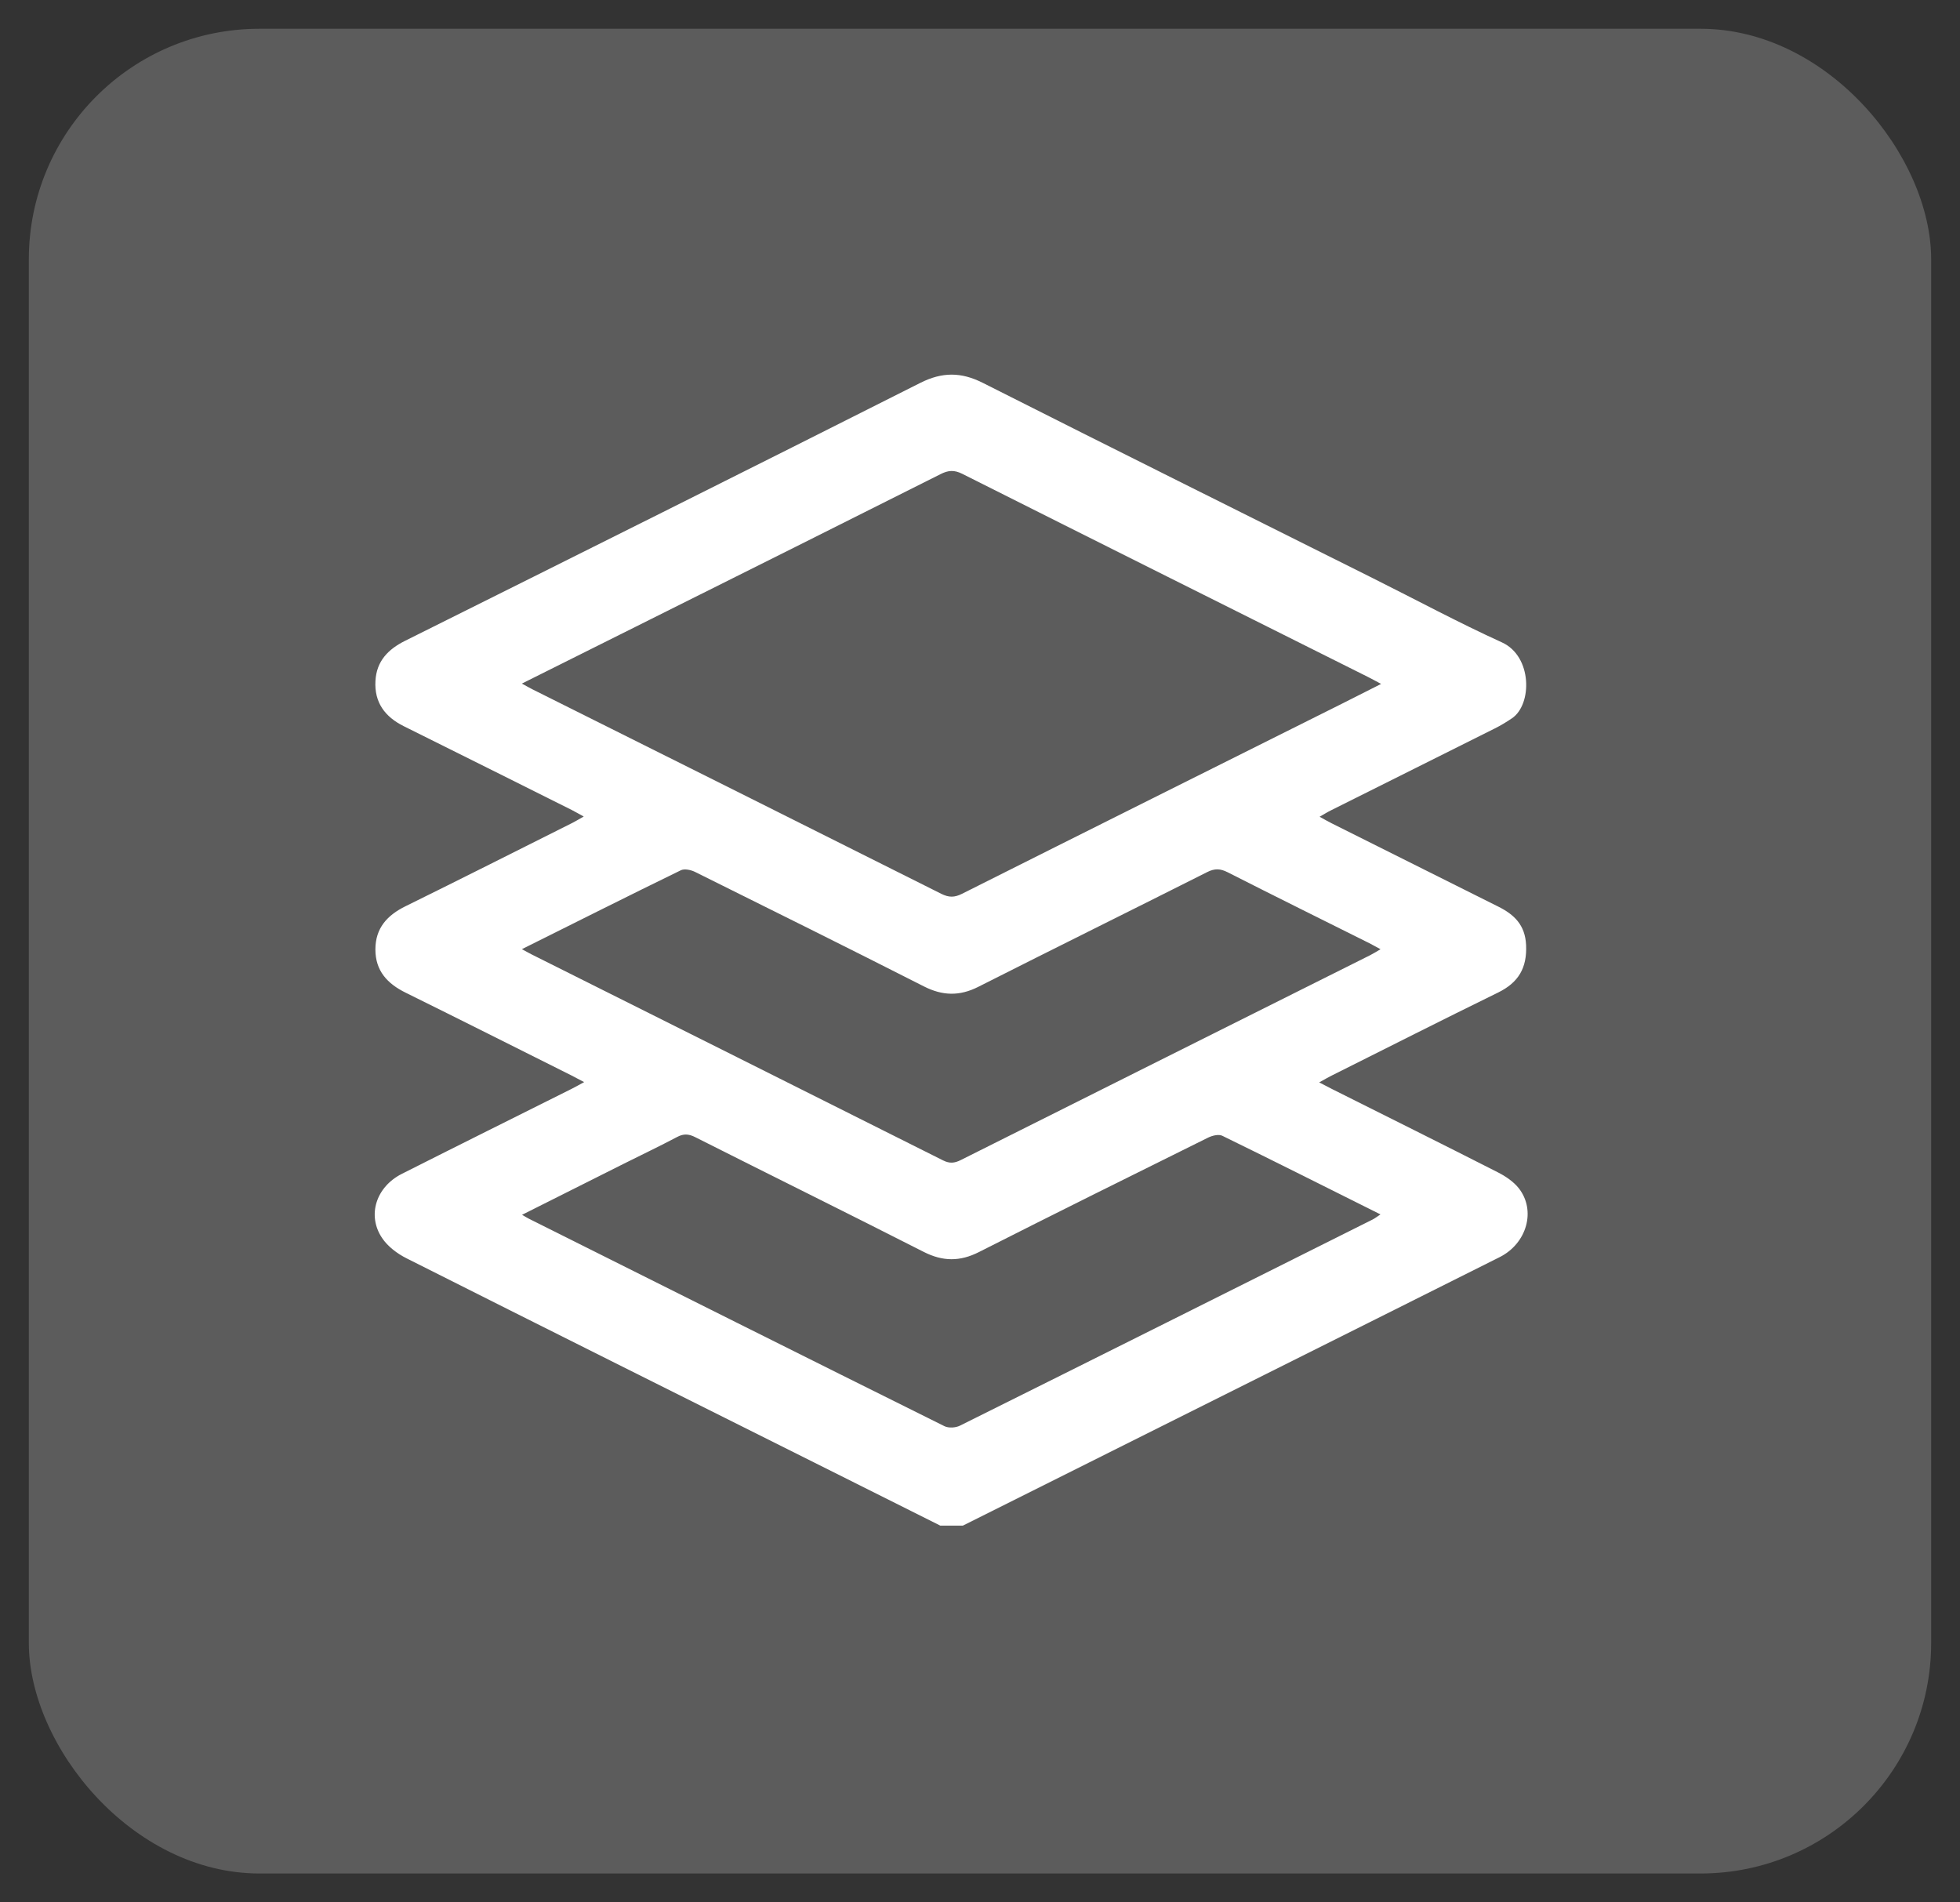 <svg width="34" height="33" viewBox="0 0 34 33" fill="none" xmlns="http://www.w3.org/2000/svg">
<rect x="0" y="0" width="34" height="33" fill="#333333" stroke="none"/>
<rect opacity="0.2" x="0.5" y="0.499" width="33" height="32" rx="4" fill="white"/>
<path d="M16.702 26.465C16.572 26.465 16.442 26.465 16.312 26.465C15.582 26.099 14.852 25.734 14.122 25.369C11.764 24.19 9.406 23.013 7.051 21.827C6.89 21.746 6.725 21.622 6.627 21.474C6.364 21.081 6.525 20.587 6.972 20.362C7.952 19.867 8.935 19.379 9.916 18.888C9.981 18.855 10.045 18.819 10.133 18.771C10.037 18.721 9.975 18.687 9.912 18.655C8.954 18.176 7.997 17.694 7.037 17.22C6.718 17.063 6.512 16.84 6.512 16.47C6.512 16.1 6.716 15.877 7.035 15.72C8.002 15.244 8.964 14.758 9.928 14.275C9.988 14.245 10.046 14.209 10.126 14.164C10.04 14.117 9.979 14.082 9.917 14.05C8.947 13.566 7.978 13.08 7.006 12.598C6.678 12.435 6.491 12.186 6.513 11.81C6.532 11.468 6.733 11.262 7.029 11.115C10.01 9.629 12.99 8.142 15.964 6.642C16.344 6.451 16.672 6.451 17.05 6.642C19.304 7.781 21.565 8.904 23.823 10.034C24.566 10.405 25.299 10.8 26.055 11.144C26.583 11.385 26.581 12.222 26.228 12.46C26.132 12.525 26.031 12.586 25.927 12.638C24.981 13.112 24.034 13.584 23.088 14.057C23.027 14.087 22.97 14.123 22.891 14.168C22.977 14.215 23.037 14.25 23.099 14.281C24.063 14.763 25.027 15.245 25.991 15.727C26.267 15.865 26.456 16.044 26.473 16.392C26.491 16.79 26.342 17.043 25.99 17.216C25.022 17.69 24.061 18.177 23.098 18.659C23.032 18.692 22.97 18.729 22.884 18.776C22.982 18.827 23.044 18.86 23.108 18.892C24.066 19.372 25.024 19.848 25.979 20.334C26.114 20.402 26.253 20.495 26.346 20.612C26.649 20.997 26.487 21.57 26.015 21.807C24.577 22.529 23.136 23.247 21.696 23.968C20.031 24.8 18.367 25.632 16.702 26.465ZM9.053 11.858C9.14 11.906 9.19 11.934 9.241 11.96C11.604 13.141 13.968 14.32 16.329 15.505C16.461 15.571 16.558 15.57 16.689 15.504C18.887 14.4 21.089 13.302 23.291 12.201C23.503 12.095 23.714 11.987 23.958 11.864C23.86 11.812 23.795 11.775 23.728 11.742C21.382 10.569 19.035 9.397 16.692 8.219C16.551 8.149 16.449 8.157 16.315 8.225C14.633 9.071 12.949 9.912 11.265 10.753C10.54 11.116 9.815 11.478 9.053 11.858ZM9.053 16.465C9.134 16.508 9.177 16.534 9.222 16.556C11.601 17.747 13.981 18.936 16.359 20.129C16.472 20.186 16.558 20.178 16.667 20.123C19.034 18.936 21.403 17.753 23.771 16.568C23.825 16.541 23.876 16.508 23.948 16.466C23.866 16.422 23.81 16.39 23.753 16.361C22.934 15.952 22.114 15.547 21.298 15.132C21.169 15.066 21.071 15.062 20.939 15.129C19.618 15.795 18.291 16.45 16.971 17.118C16.645 17.283 16.351 17.275 16.027 17.111C14.708 16.441 13.383 15.783 12.057 15.125C11.986 15.09 11.873 15.065 11.809 15.097C10.9 15.54 9.996 15.995 9.053 16.465ZM9.056 21.073C9.119 21.109 9.145 21.126 9.173 21.14C11.576 22.342 13.979 23.545 16.384 24.74C16.455 24.775 16.577 24.768 16.651 24.731C19.039 23.543 21.424 22.349 23.81 21.155C23.852 21.134 23.889 21.104 23.947 21.066C23.016 20.601 22.112 20.146 21.203 19.702C21.14 19.671 21.027 19.699 20.955 19.735C19.629 20.392 18.304 21.049 16.984 21.718C16.652 21.887 16.354 21.884 16.023 21.716C14.704 21.045 13.377 20.39 12.056 19.724C11.946 19.669 11.858 19.664 11.748 19.722C11.443 19.883 11.133 20.031 10.825 20.185C10.247 20.475 9.668 20.766 9.056 21.073Z" fill="white"/>
</svg>
